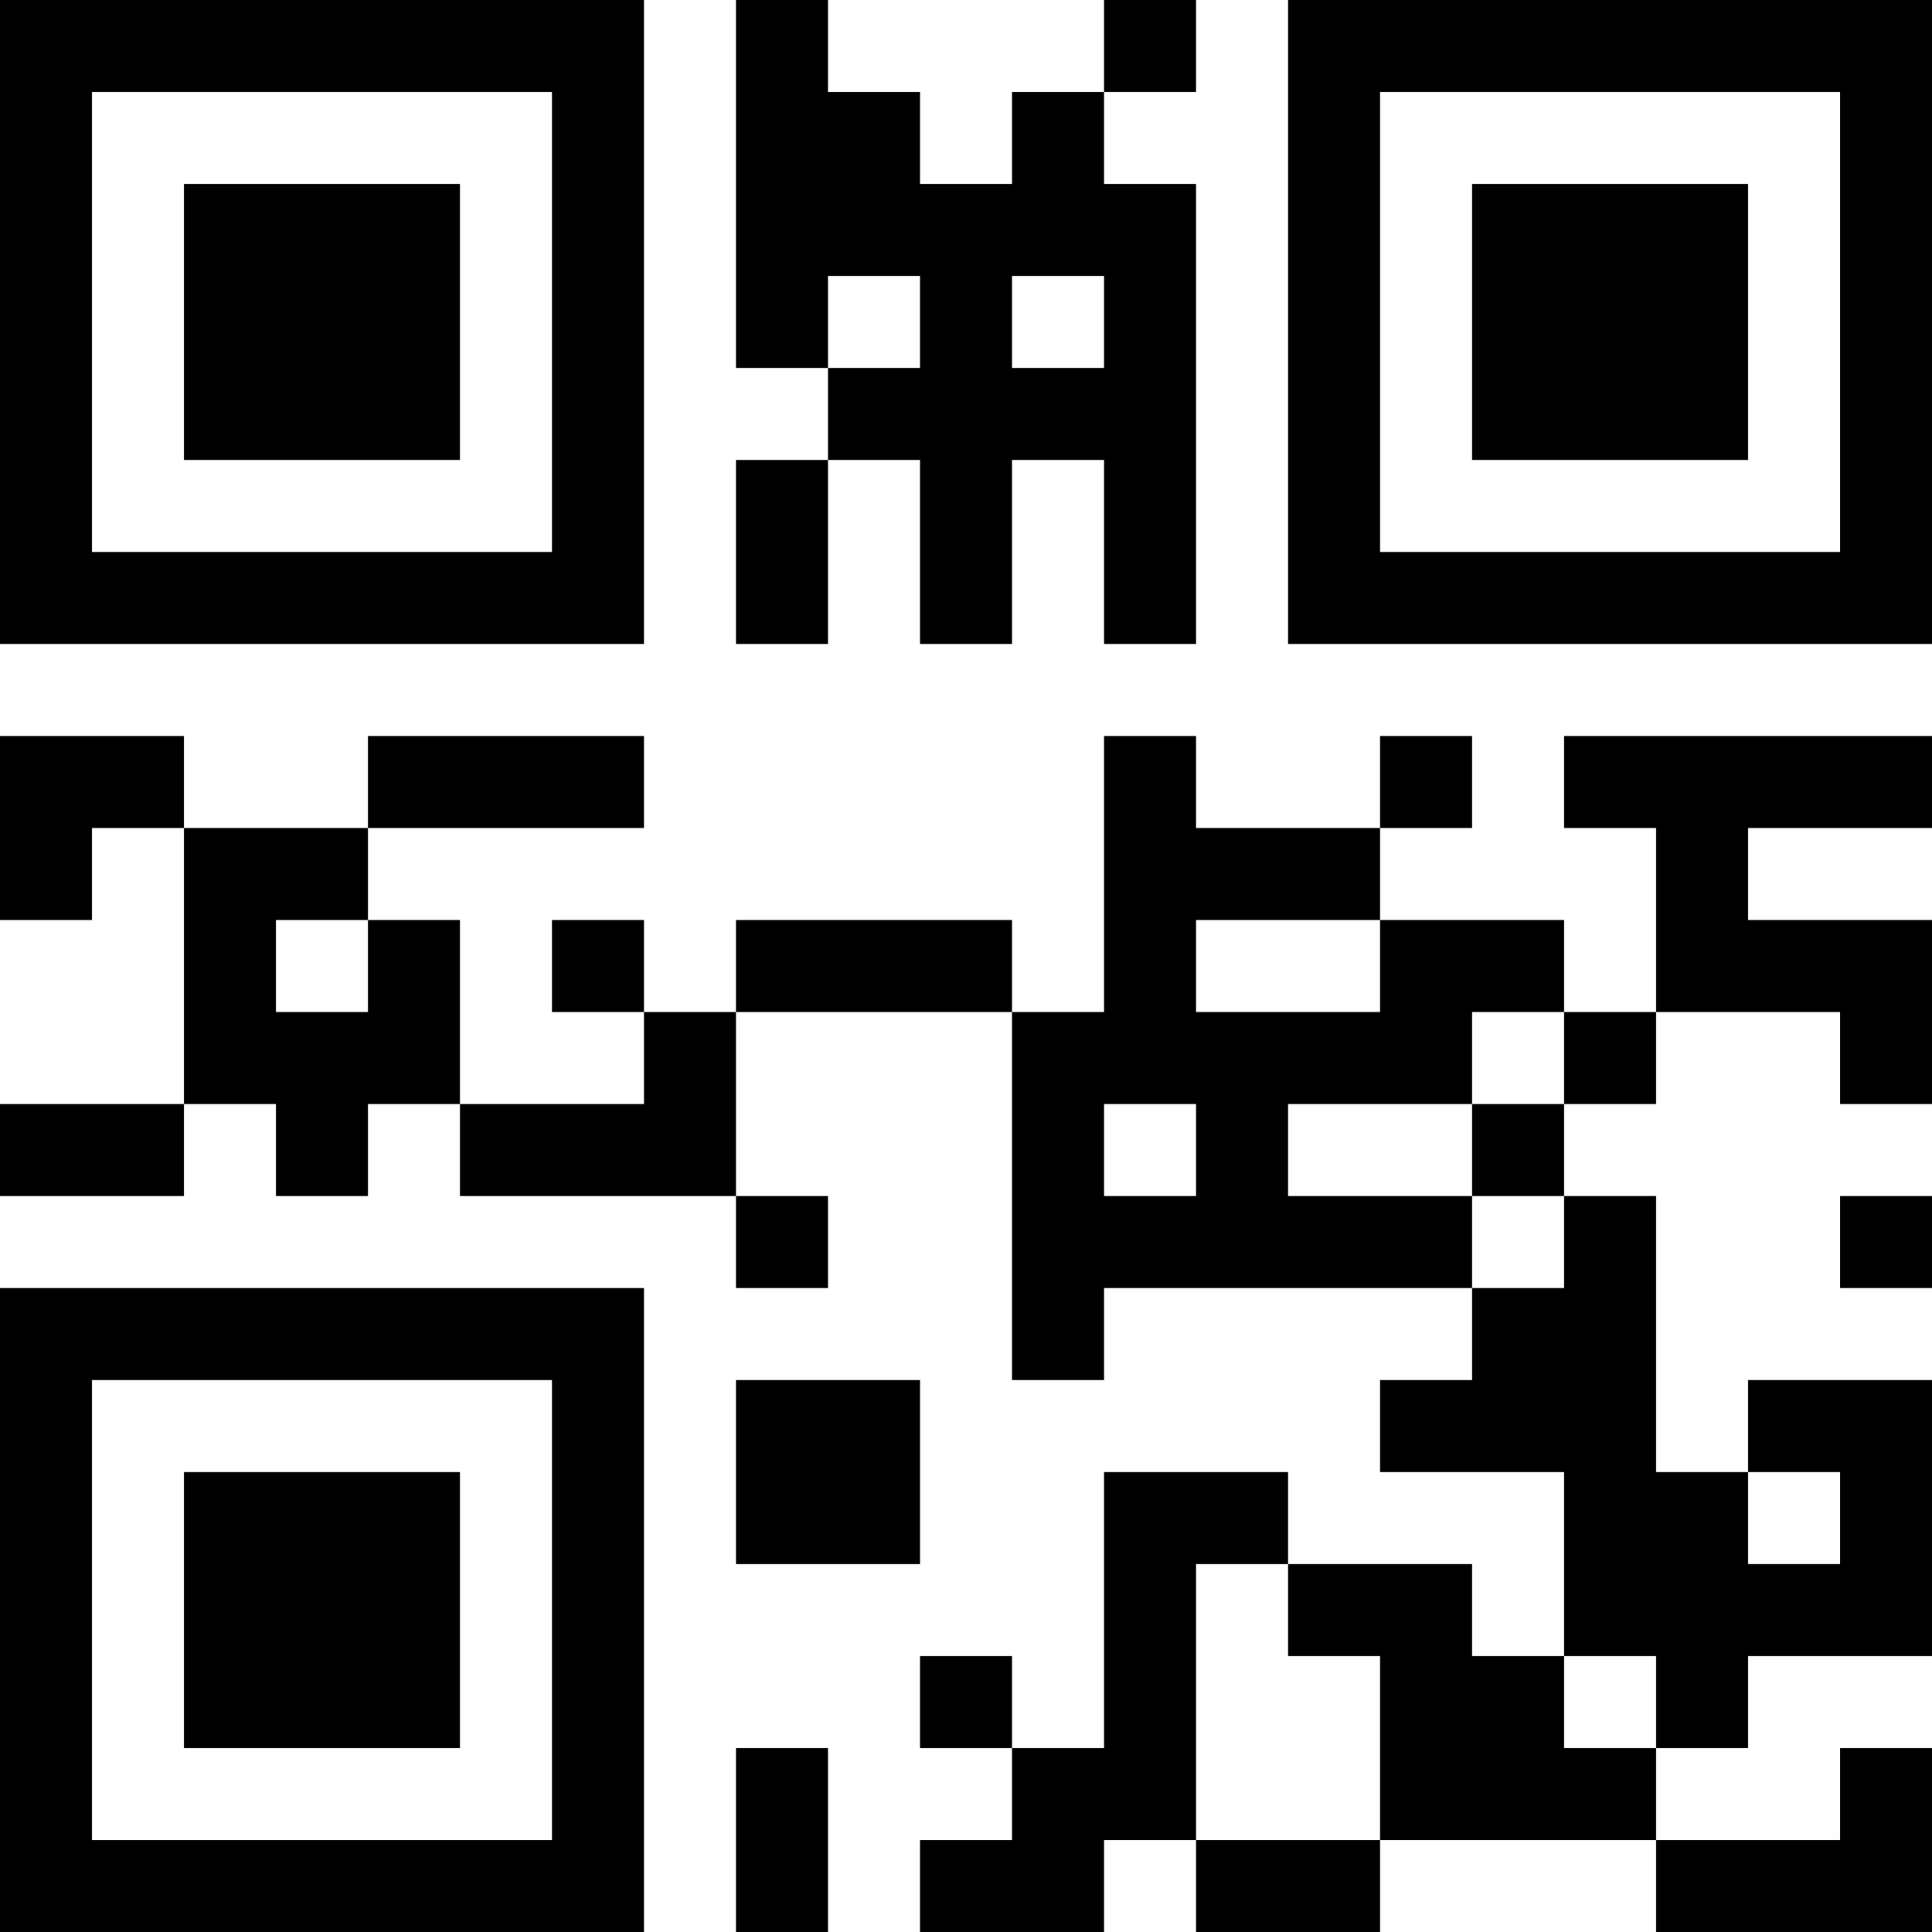 <?xml version="1.0" encoding="UTF-8"?>
<svg xmlns="http://www.w3.org/2000/svg" version="1.1" width="200" height="200" viewBox="0 0 200 200"><rect x="0" y="0" width="200" height="200" fill="#ffffff"/><g transform="scale(9.524)"><g transform="translate(0,0)"><path fill-rule="evenodd" d="M8 0L8 4L9 4L9 5L8 5L8 7L9 7L9 5L10 5L10 7L11 7L11 5L12 5L12 7L13 7L13 2L12 2L12 1L13 1L13 0L12 0L12 1L11 1L11 2L10 2L10 1L9 1L9 0ZM9 3L9 4L10 4L10 3ZM11 3L11 4L12 4L12 3ZM0 8L0 10L1 10L1 9L2 9L2 12L0 12L0 13L2 13L2 12L3 12L3 13L4 13L4 12L5 12L5 13L8 13L8 14L9 14L9 13L8 13L8 11L11 11L11 15L12 15L12 14L16 14L16 15L15 15L15 16L17 16L17 18L16 18L16 17L14 17L14 16L12 16L12 19L11 19L11 18L10 18L10 19L11 19L11 20L10 20L10 21L12 21L12 20L13 20L13 21L15 21L15 20L18 20L18 21L21 21L21 19L20 19L20 20L18 20L18 19L19 19L19 18L21 18L21 15L19 15L19 16L18 16L18 13L17 13L17 12L18 12L18 11L20 11L20 12L21 12L21 10L19 10L19 9L21 9L21 8L17 8L17 9L18 9L18 11L17 11L17 10L15 10L15 9L16 9L16 8L15 8L15 9L13 9L13 8L12 8L12 11L11 11L11 10L8 10L8 11L7 11L7 10L6 10L6 11L7 11L7 12L5 12L5 10L4 10L4 9L7 9L7 8L4 8L4 9L2 9L2 8ZM3 10L3 11L4 11L4 10ZM13 10L13 11L15 11L15 10ZM16 11L16 12L14 12L14 13L16 13L16 14L17 14L17 13L16 13L16 12L17 12L17 11ZM12 12L12 13L13 13L13 12ZM20 13L20 14L21 14L21 13ZM8 15L8 17L10 17L10 15ZM19 16L19 17L20 17L20 16ZM13 17L13 20L15 20L15 18L14 18L14 17ZM17 18L17 19L18 19L18 18ZM8 19L8 21L9 21L9 19ZM0 0L0 7L7 7L7 0ZM1 1L1 6L6 6L6 1ZM2 2L2 5L5 5L5 2ZM14 0L14 7L21 7L21 0ZM15 1L15 6L20 6L20 1ZM16 2L16 5L19 5L19 2ZM0 14L0 21L7 21L7 14ZM1 15L1 20L6 20L6 15ZM2 16L2 19L5 19L5 16Z" fill="#000000"/></g></g></svg>
